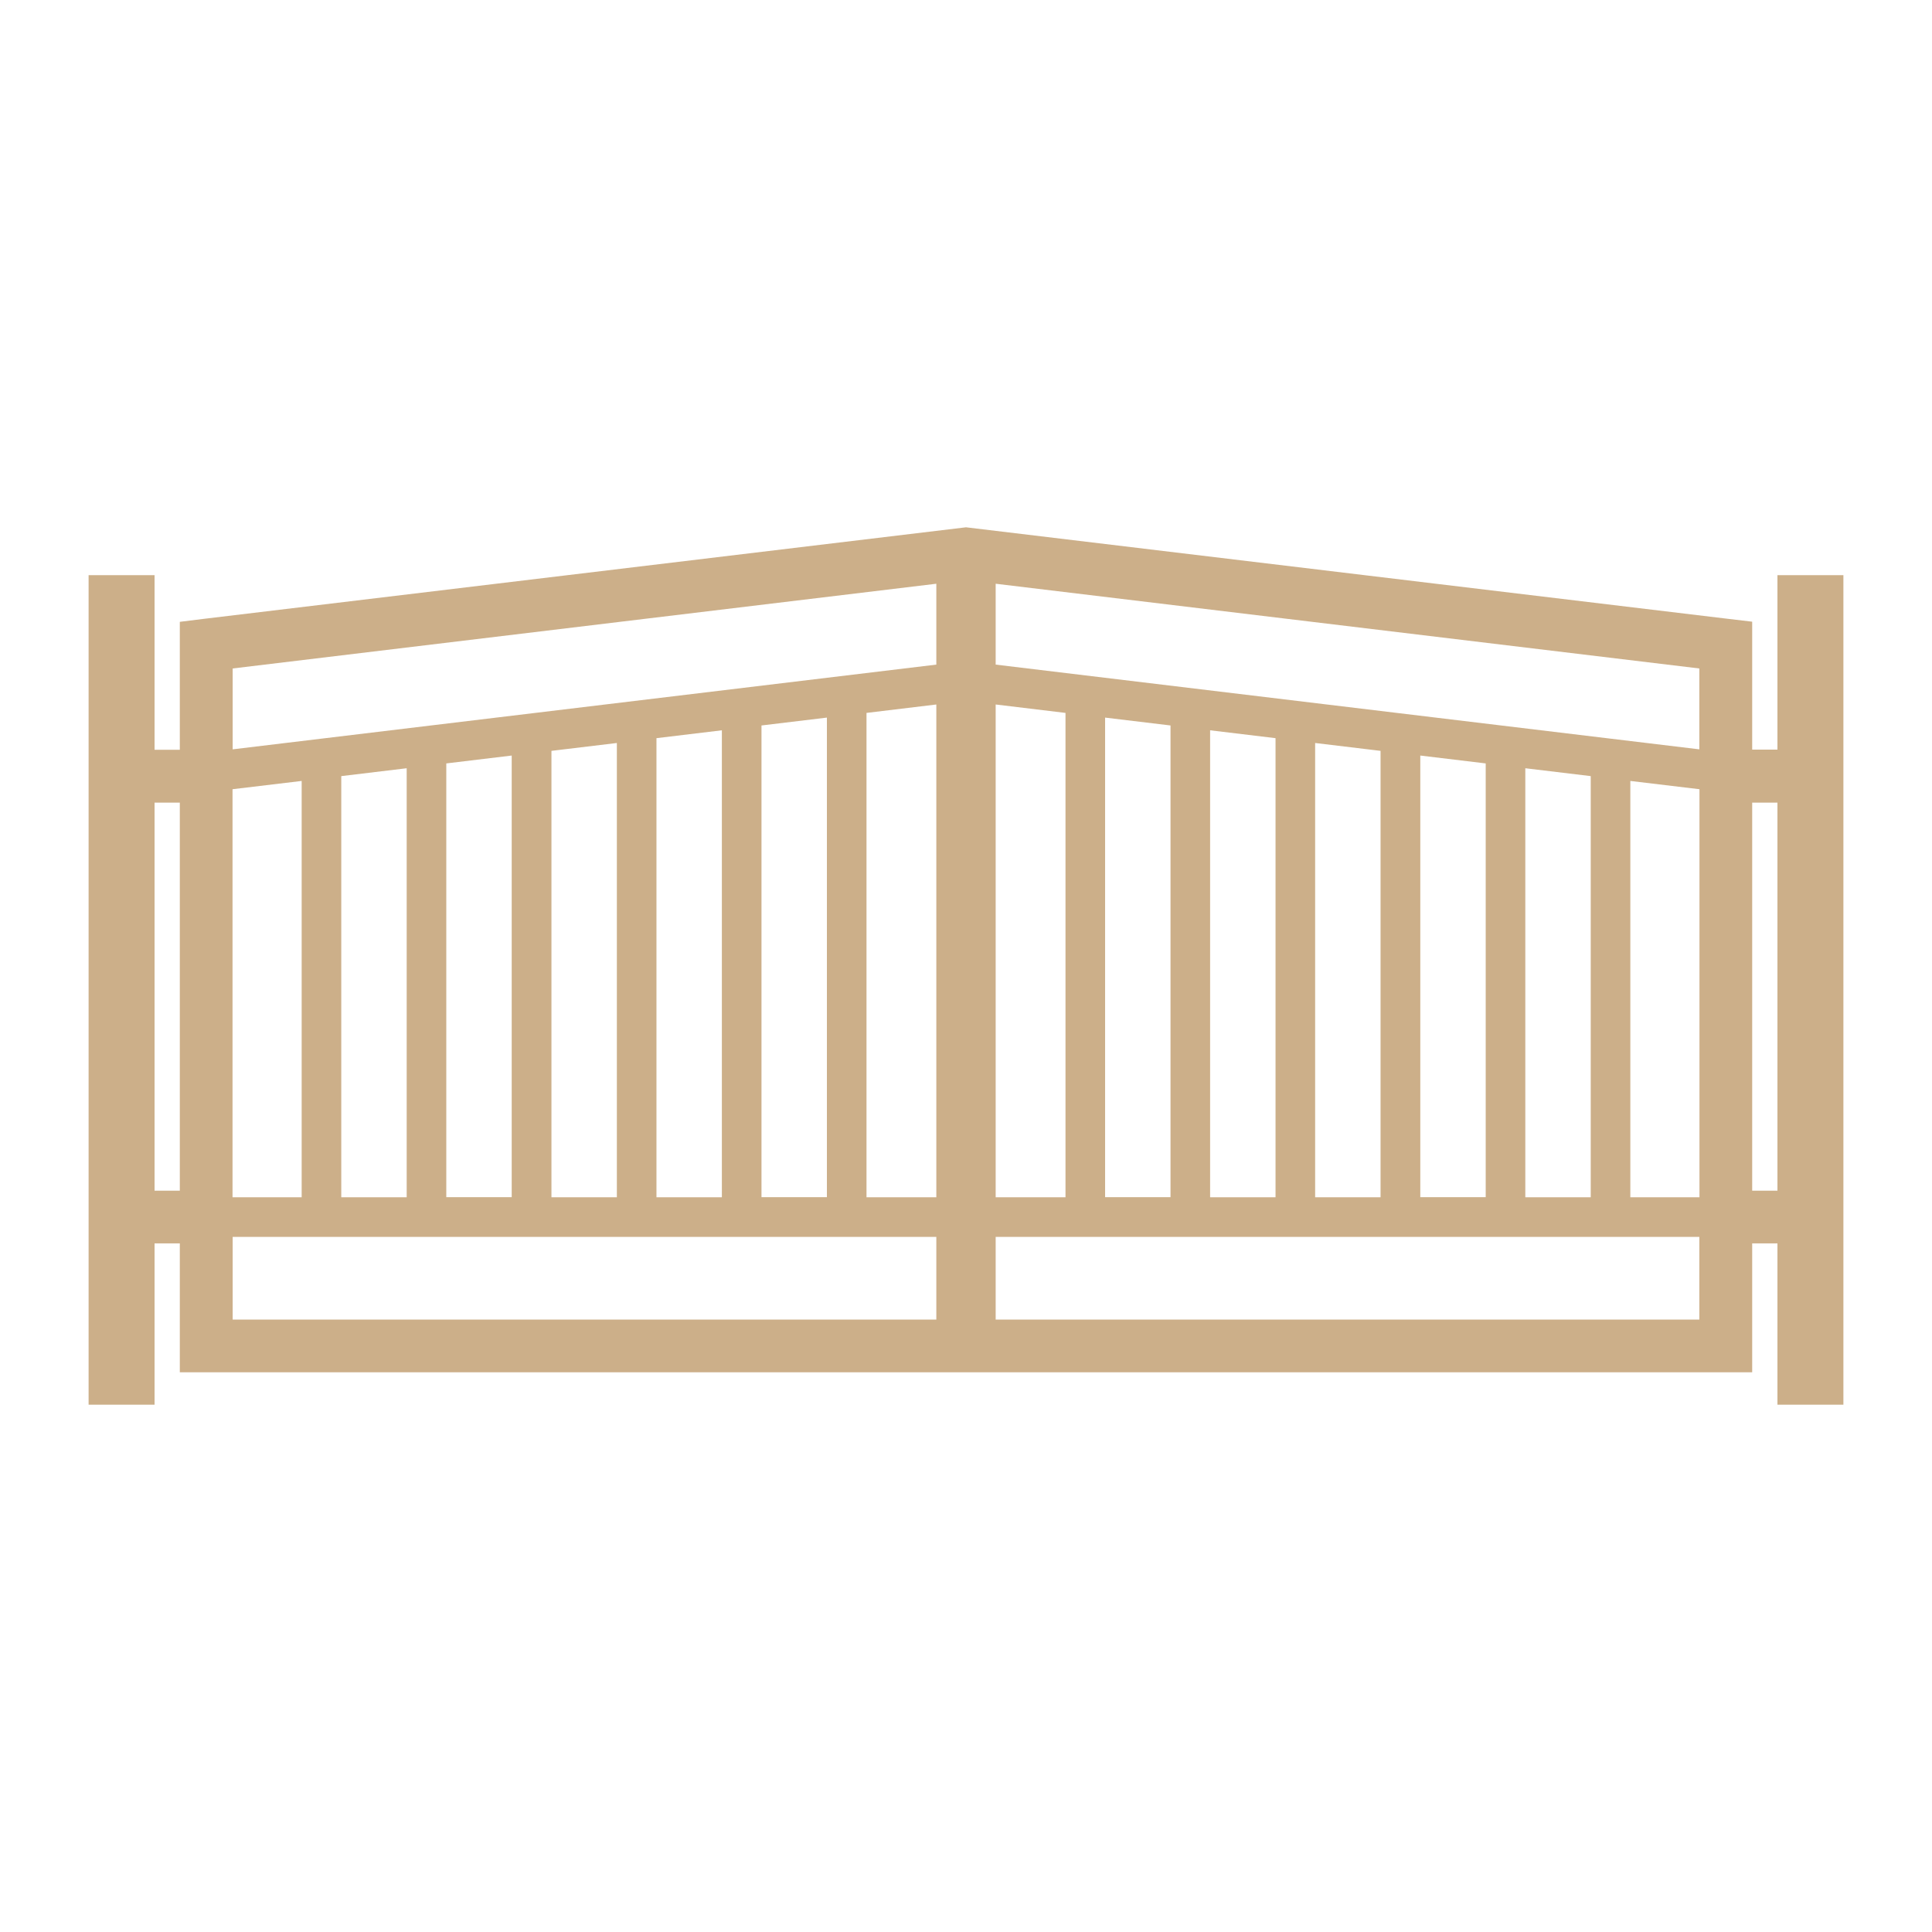 <svg xmlns="http://www.w3.org/2000/svg" xmlns:xlink="http://www.w3.org/1999/xlink" id="Object" x="0px" y="0px" viewBox="0 0 140 140" style="enable-background:new 0 0 140 140;" xml:space="preserve"><style type="text/css">	.st0{fill-rule:evenodd;clip-rule:evenodd;fill:#CCAF89;}</style><g>	<path class="st0" d="M14.72,44.85L70,38.21l55.28,6.64l1.69,0.2v1.69v7.58h1.83V41.68c3.39,0,1.39,0,4.78,0v60.11h-4.78V90.1h-1.83   v7.43v1.91h-1.91H14.94h-1.91v-1.91V90.1H11.2v11.69H6.42V41.68c3.39,0,1.39,0,4.78,0v12.65h1.83v-7.58v-1.69L14.72,44.85   L14.72,44.85z M128.8,86.28V58.16h-1.83v28.12H128.8L128.8,86.28z M13.03,86.28V58.16H11.2v28.12H13.03L13.03,86.28z M62.79,51.66   v35.1h5.06V51.05L62.79,51.66L62.79,51.66z M59.92,86.76V52l-4.74,0.57v34.18H59.92L59.92,86.76z M80.08,52v34.75h4.74V52.57   L80.08,52L80.08,52z M77.21,86.76v-35.1l-5.06-0.61v35.71H77.21L77.21,86.76z M118.14,56.59v30.17h5.01V57.19L118.14,56.59   L118.14,56.59z M115.27,86.76V56.24l-4.74-0.57v31.09H115.27L115.27,86.76z M107.66,86.76V55.32l-4.74-0.57v32H107.66L107.66,86.76   z M100.04,86.76V54.41l-4.74-0.57v32.92H100.04L100.04,86.76z M92.43,86.76V53.49l-4.74-0.57v33.84H92.43L92.43,86.76z    M24.73,56.24v30.52h4.74V55.67L24.73,56.24L24.73,56.24z M21.86,86.76V56.59l-5.01,0.6v29.57H21.86L21.86,86.76z M32.34,55.32   v31.43h4.74v-32L32.34,55.32L32.34,55.32z M39.96,54.41v32.35h4.74V53.84L39.96,54.41L39.96,54.41z M47.57,53.49v33.27h4.74V52.92   L47.57,53.49L47.57,53.49z M16.86,54.3l50.99-6.14v-5.86l-50.99,6.14V54.3L16.86,54.3z M72.15,48.16l50.99,6.14v-5.86l-50.99-6.14   V48.16L72.15,48.16z M123.14,89.63H72.15v5.99h50.99V89.63L123.14,89.63z M67.85,89.63H16.86v5.99h50.99V89.63z"></path></g></svg>